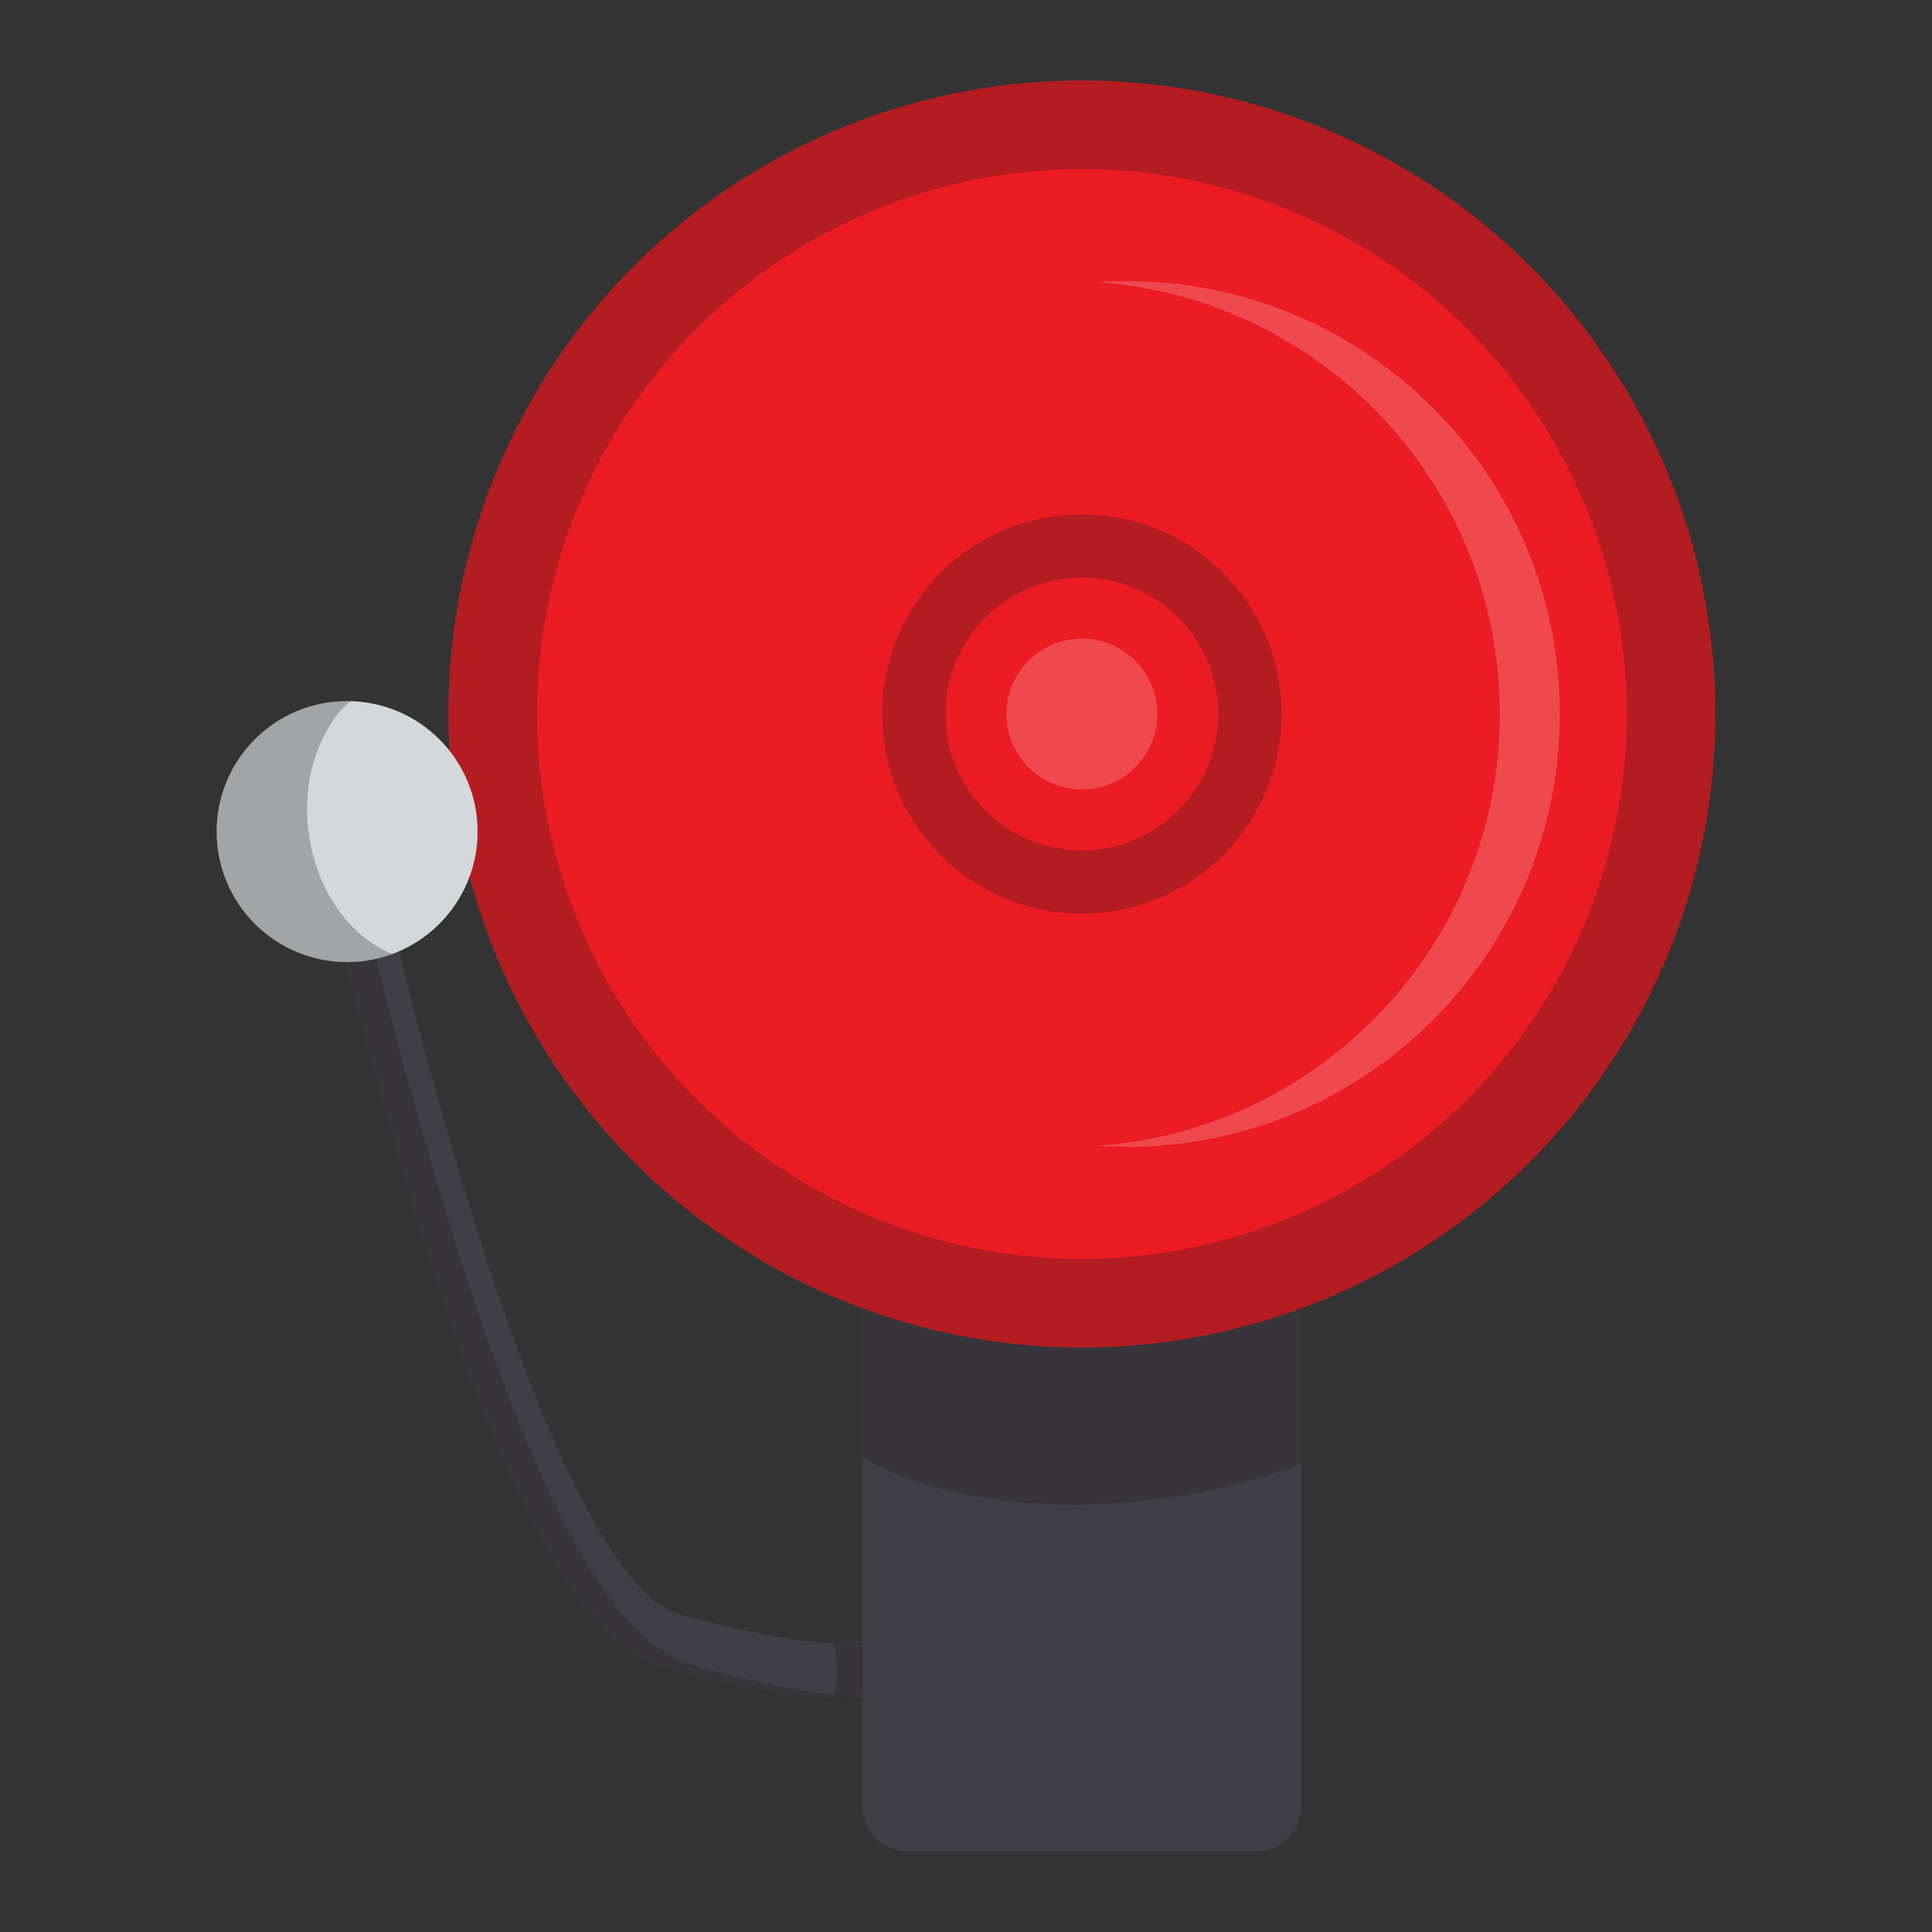 <?xml version="1.0" encoding="utf-8"?>
<!--Designed by Vexels.com - 2018 All Rights Reserved - https://vexels.com/terms-and-conditions/-->
<svg version="1.1" id="Layer_1" xmlns="http://www.w3.org/2000/svg" xmlns:xlink="http://www.w3.org/1999/xlink" x="0px" y="0px"
	 viewBox="0 0 1200 1200" enable-background="new 0 0 1200 1200" xml:space="preserve">
<rect x="0" y="0" width="1200" height="1200" fill="#333333" stroke="none"/>
<g>
	<g>
		<g>
			<path fill="#403F45" d="M521.949,1053.932c-22.453,0-57.069-4.8-110.453-19.564c-31.438-8.697-62.202-47.074-94.049-117.324
				c-23.781-52.46-48.34-123.016-72.996-209.709c-41.615-146.323-45.184-184.465-45.627-188.609l33.134-3.547l-16.567,1.774
				l16.447-2.66c0.21,1.212,2.682,37.028,45.638,187.335c73.126,255.879,124.298,295.476,142.904,300.621
				c95.434,26.393,117.61,16.849,118.51,16.432c-0.011,0.005-1.033,0.491-2.466,1.866l23.076,24.044
				C554.843,1049.056,544.568,1053.932,521.949,1053.932z"/>
		</g>
		<g>
			<path opacity="0.28" fill="#231F20" d="M536.424,1020.546c1.433-1.375,2.456-1.86,2.466-1.866
				c-0.426,0.198-5.63,2.433-21.086,1.944c2.37,10.172,2.122,21.066,0.89,31.266c-0.08,0.665-0.184,1.33-0.274,1.995
				c1.201,0.025,2.391,0.047,3.528,0.047c22.619,0,32.894-4.876,37.551-9.343L536.424,1020.546z"/>
			<path fill="#403F45" d="M518.839,1028.943c-0.288-2.79-0.773-5.583-1.414-8.334c-17.27-0.589-47.121-4.555-97.045-18.361
				c-18.607-5.145-69.778-44.742-142.904-300.621c-42.956-150.306-45.428-186.122-45.638-187.335l-16.447,2.66l-16.567,1.774
				c0.443,4.144,4.012,42.287,45.627,188.609c24.656,86.693,49.215,157.249,72.996,209.709
				c31.846,70.25,62.611,108.627,94.049,117.324c50.504,13.967,84.193,19.01,106.694,19.514
				C519.336,1045.603,519.692,1037.211,518.839,1028.943z"/>
		</g>
		<g>
			<path opacity="0.28" fill="#231F20" d="M336.588,917.045c-23.781-52.46-48.34-123.016-72.996-209.709
				c-41.615-146.323-45.183-184.465-45.627-188.609l14.428-1.545c-0.351-1.805-0.539-2.794-0.555-2.889l-16.447,2.66l16.567-1.774
				l-16.567,1.774l-16.567,1.774c0.443,4.144,4.012,42.287,45.627,188.609c24.656,86.693,49.215,157.249,72.996,209.709
				c31.846,70.25,62.611,108.627,94.049,117.324c53.384,14.764,88,19.564,110.453,19.564c3.28,0,6.271-0.113,9.053-0.302
				c-22.355-1.233-54.385-6.546-100.365-19.262C399.198,1025.671,368.434,987.295,336.588,917.045z"/>
			<path fill="#403F45" d="M536.424,1020.546c1.433-1.375,2.456-1.86,2.466-1.866c-0.273,0.126-2.515,1.085-8.122,1.634
				c2.052,0.14,3.936,0.23,5.714,0.292L536.424,1020.546z"/>
			<path fill="#403F45" d="M578.64,1044.59l-23.076-24.044c1.433-1.375,2.456-1.86,2.466-1.866
				c-0.43,0.199-5.742,2.474-21.549,1.926l23.018,23.984c-3.981,3.819-12.099,7.927-28.498,9.041
				c3.599,0.198,6.974,0.302,10.088,0.302C563.708,1053.932,573.984,1049.056,578.64,1044.59z"/>
		</g>
		<path fill="#403F45" d="M780.052,1150H563.868c-15.499,0-28.064-12.565-28.064-28.064V777.412h272.311v344.524
			C808.115,1137.435,795.551,1150,780.052,1150z"/>
		<path opacity="0.28" fill="#231F20" d="M585.064,924.863c27.215,7.001,55.453,9.82,83.516,9.723
			c29.565-0.101,59.156-3.465,88.002-9.942c17.489-3.927,34.787-9.011,51.534-15.481v-131.75h-272.31V905.97
			C551.301,914.35,568.041,920.483,585.064,924.863z"/>
		<g>
			<circle fill="#EB1C22" cx="671.96" cy="443.469" r="393.469"/>
			<circle opacity="0.28" fill="#231F20" cx="671.96" cy="443.469" r="393.469"/>
			<circle fill="#EB1C22" cx="671.96" cy="443.469" r="338.45"/>
			<circle opacity="0.28" fill="#231F20" cx="671.96" cy="443.469" r="123.998"/>
			<circle fill="#EB1C22" cx="671.96" cy="443.469" r="84.741"/>
			<circle opacity="0.2" fill="#FFFFFF" cx="671.96" cy="443.469" r="46.847"/>
		</g>
		<g>
			<circle fill="#D4D8D9" cx="215.609" cy="516.51" r="81.037"/>
			<path opacity="0.28" fill="#231F20" d="M227.923,583.574c-11.492-8.677-20.413-20.437-26.573-33.395
				c-6.504-13.679-10.043-28.761-10.546-43.889c-0.507-15.218,2.089-30.629,8.24-44.596c1.607-3.649,3.488-7.167,5.477-10.621
				c2.387-4.147,5.216-8.075,8.605-11.465c1.518-1.518,3.153-2.872,4.868-4.077c-0.794-0.023-1.585-0.06-2.384-0.06
				c-44.756,0-81.037,36.282-81.037,81.037c0,44.756,36.281,81.037,81.037,81.037c9.823,0,19.237-1.75,27.95-4.951
				C238.033,590.232,232.769,587.234,227.923,583.574z"/>
		</g>
	</g>
	<g opacity="0.2">
		<g>
			<path fill="#FFFFFF" d="M699.939,174.598c-6.257,0-12.458,0.232-18.608,0.652c139.81,9.56,250.262,125.982,250.262,268.218
				S821.141,702.127,681.331,711.687c6.15,0.42,12.351,0.652,18.608,0.652c148.493,0,268.871-120.377,268.871-268.87
				S848.432,174.598,699.939,174.598z"/>
		</g>
	</g>
</g>
</svg>
